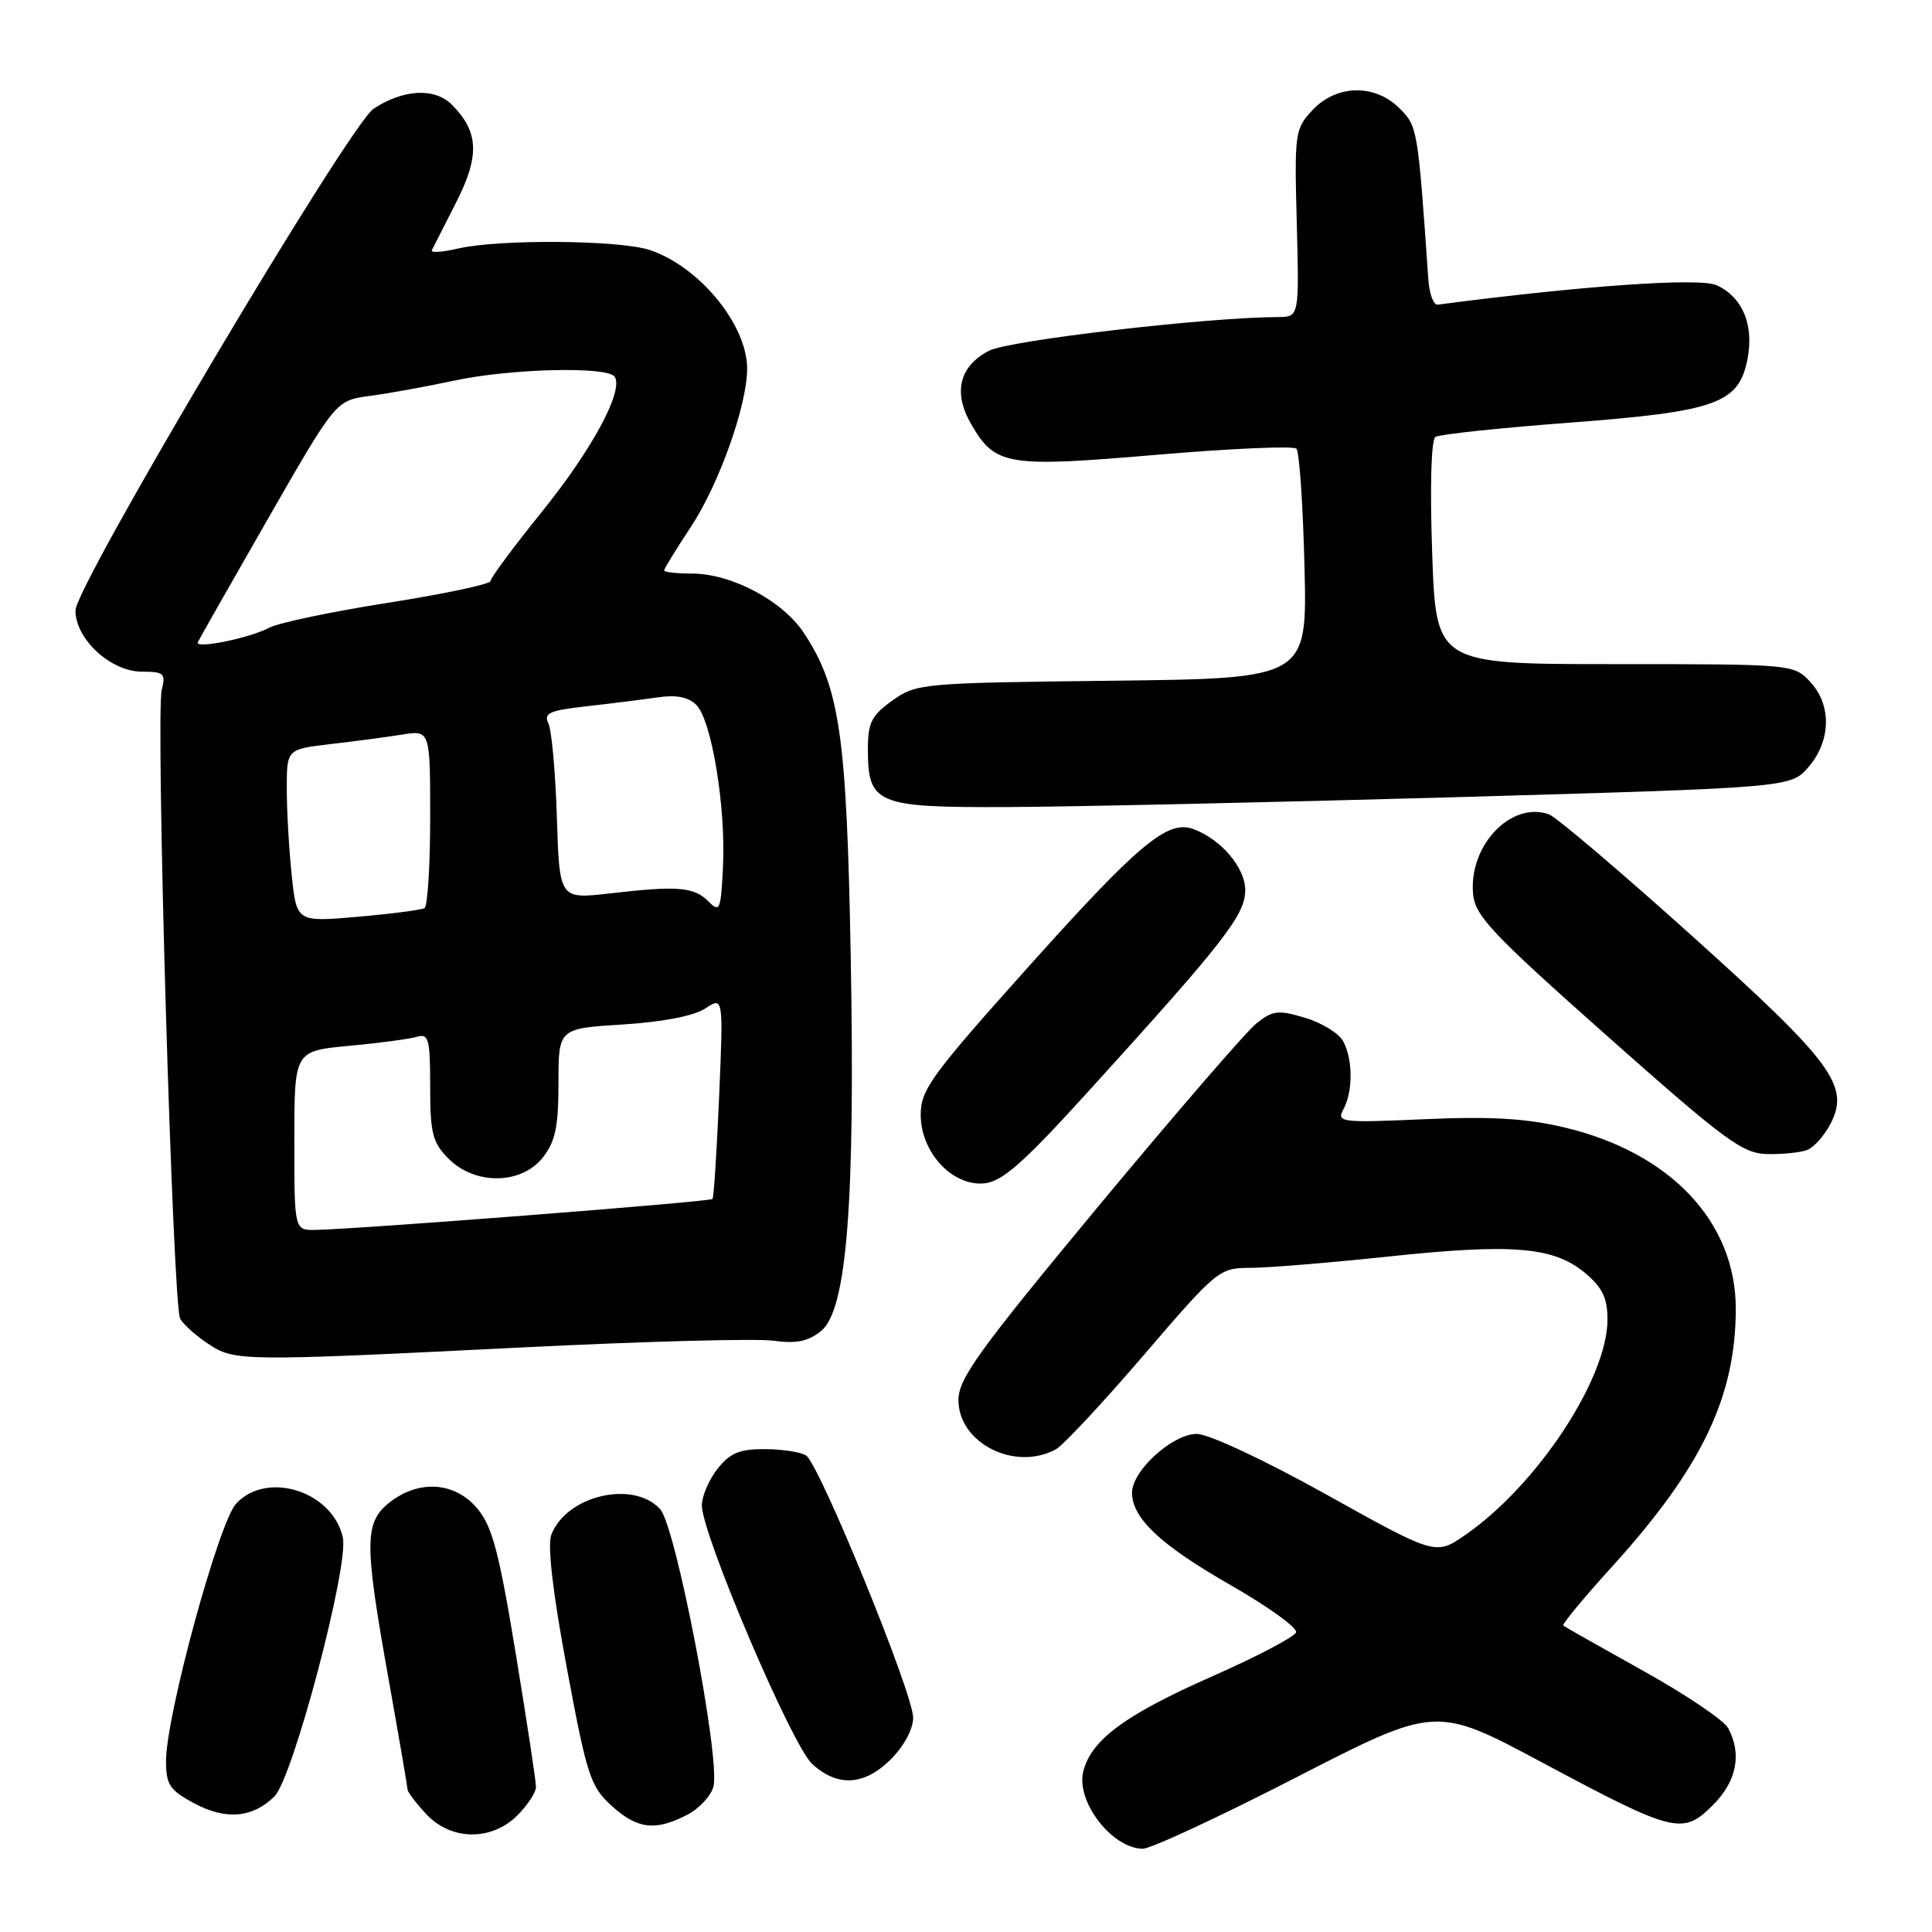 <?xml version="1.0" encoding="UTF-8" standalone="no"?>
<!DOCTYPE svg PUBLIC "-//W3C//DTD SVG 1.1//EN" "http://www.w3.org/Graphics/SVG/1.1/DTD/svg11.dtd" >
<svg xmlns="http://www.w3.org/2000/svg" xmlns:xlink="http://www.w3.org/1999/xlink" version="1.1" viewBox="0 0 256 256">
 <g >
 <path fill="currentColor"
d=" M 171.78 235.50 C 190.26 226.01 190.26 226.01 204.38 233.56 C 221.87 242.91 222.97 243.18 226.96 239.19 C 230.12 236.04 230.84 232.43 228.99 228.99 C 228.44 227.95 223.38 224.54 217.74 221.40 C 212.11 218.26 207.34 215.56 207.14 215.40 C 206.94 215.24 209.86 211.71 213.64 207.55 C 225.48 194.50 230.00 185.07 230.00 173.42 C 230.00 161.88 221.31 152.70 207.25 149.38 C 202.22 148.19 197.51 147.91 188.77 148.30 C 177.60 148.79 177.08 148.72 178.02 146.97 C 179.29 144.59 179.27 140.38 177.98 137.97 C 177.42 136.93 175.16 135.53 172.95 134.87 C 169.39 133.80 168.65 133.88 166.51 135.58 C 165.17 136.64 155.74 147.56 145.54 159.84 C 129.67 178.98 127.00 182.67 127.00 185.52 C 127.00 191.20 134.43 194.98 139.88 192.06 C 140.84 191.55 146.09 185.93 151.55 179.56 C 161.25 168.26 161.57 168.00 165.63 168.00 C 167.92 168.00 176.25 167.32 184.14 166.48 C 200.51 164.75 205.91 165.21 210.07 168.71 C 212.33 170.61 213.00 172.02 213.00 174.84 C 213.00 182.67 203.69 196.78 194.20 203.36 C 190.24 206.11 190.24 206.11 175.78 198.05 C 167.54 193.46 160.14 190.00 158.58 190.00 C 155.37 190.00 150.00 194.87 150.00 197.79 C 150.00 201.18 153.79 204.73 163.07 210.04 C 168.04 212.88 171.93 215.70 171.74 216.29 C 171.54 216.89 166.48 219.54 160.50 222.18 C 149.11 227.21 144.58 230.55 143.54 234.72 C 142.54 238.68 147.31 244.90 151.40 244.97 C 152.44 244.99 161.61 240.73 171.78 235.50 Z  M 68.55 240.55 C 69.90 239.20 71.01 237.51 71.02 236.80 C 71.03 236.08 69.82 228.13 68.34 219.12 C 66.13 205.64 65.22 202.23 63.23 199.87 C 60.28 196.35 55.51 196.03 51.63 199.07 C 48.26 201.73 48.25 204.39 51.50 222.55 C 52.87 230.22 53.99 236.77 54.00 237.10 C 54.00 237.44 55.10 238.90 56.45 240.35 C 59.74 243.90 65.11 243.98 68.55 240.55 Z  M 91.04 240.48 C 92.65 239.65 94.23 237.95 94.54 236.71 C 95.46 233.03 89.56 202.27 87.48 199.98 C 83.94 196.07 75.03 198.16 73.05 203.37 C 72.52 204.77 73.25 211.07 75.11 221.02 C 77.76 235.25 78.23 236.72 81.01 239.25 C 84.44 242.37 86.82 242.66 91.04 240.48 Z  M 36.36 238.04 C 38.80 235.66 46.23 207.54 45.43 203.76 C 44.12 197.61 35.36 194.81 31.28 199.25 C 28.97 201.77 22.00 227.36 22.00 233.34 C 22.00 236.49 22.48 237.21 25.75 238.96 C 29.94 241.19 33.46 240.89 36.36 238.04 Z  M 118.08 233.08 C 119.78 231.37 121.00 229.09 121.00 227.60 C 121.00 224.40 108.57 193.98 106.81 192.86 C 106.09 192.40 103.62 192.02 101.32 192.02 C 97.99 192.00 96.73 192.53 95.07 194.63 C 93.93 196.08 93.00 198.26 93.00 199.47 C 93.00 203.30 104.96 231.34 107.63 233.75 C 111.02 236.83 114.56 236.60 118.08 233.08 Z  M 69.45 178.53 C 85.37 177.74 100.22 177.34 102.46 177.65 C 105.53 178.07 107.08 177.75 108.81 176.35 C 112.21 173.59 113.33 159.42 112.72 126.50 C 112.19 97.42 111.27 91.07 106.52 83.87 C 103.71 79.60 96.92 76.00 91.68 76.00 C 89.66 76.00 88.00 75.81 88.00 75.59 C 88.00 75.36 89.59 72.77 91.53 69.84 C 95.28 64.16 99.00 53.71 99.00 48.85 C 99.00 43.04 92.67 35.32 86.10 33.13 C 82.09 31.80 66.13 31.67 60.70 32.93 C 58.61 33.42 57.04 33.52 57.22 33.16 C 57.40 32.80 58.83 29.97 60.41 26.88 C 63.59 20.67 63.46 17.46 59.87 13.87 C 57.60 11.60 53.47 11.81 49.51 14.40 C 46.33 16.49 10.00 77.62 10.00 80.89 C 10.00 84.70 14.68 89.00 18.82 89.00 C 21.73 89.00 21.98 89.24 21.43 91.42 C 20.60 94.74 22.89 172.98 23.87 174.73 C 24.30 175.50 25.97 177.00 27.58 178.06 C 31.11 180.39 31.79 180.40 69.45 178.53 Z  M 144.32 144.50 C 162.23 124.78 165.00 121.23 165.00 117.94 C 165.00 114.98 161.82 111.23 158.14 109.86 C 154.75 108.59 150.92 111.77 136.58 127.76 C 123.39 142.48 122.00 144.38 122.00 147.71 C 122.00 152.70 126.20 157.22 130.44 156.80 C 132.82 156.56 135.64 154.07 144.32 144.50 Z  M 239.46 152.38 C 240.35 152.04 241.74 150.47 242.56 148.89 C 245.14 143.89 242.83 140.75 224.10 123.92 C 214.68 115.45 206.19 108.24 205.24 107.90 C 200.22 106.13 194.60 112.03 195.19 118.45 C 195.46 121.37 197.66 123.70 213.00 137.31 C 228.61 151.17 230.90 152.85 234.17 152.92 C 236.19 152.96 238.56 152.72 239.46 152.38 Z  M 192.89 105.63 C 237.29 104.36 237.29 104.36 239.64 101.63 C 242.64 98.14 242.72 93.39 239.83 90.31 C 237.67 88.02 237.43 88.00 213.96 88.00 C 190.28 88.00 190.28 88.00 189.77 73.25 C 189.46 64.36 189.64 58.26 190.21 57.89 C 190.74 57.55 198.77 56.70 208.05 56.00 C 227.53 54.52 230.45 53.46 231.57 47.47 C 232.41 42.98 230.87 39.35 227.45 37.79 C 225.20 36.77 209.60 37.86 190.50 40.37 C 189.95 40.44 189.39 38.92 189.26 37.00 C 187.87 16.95 187.83 16.74 185.44 14.35 C 182.18 11.09 177.11 11.19 173.92 14.58 C 171.58 17.07 171.51 17.60 171.83 29.58 C 172.15 42.00 172.15 42.00 169.33 42.01 C 159.84 42.05 133.72 45.10 131.06 46.47 C 127.10 48.52 126.25 52.02 128.70 56.23 C 131.89 61.71 133.41 61.96 153.29 60.26 C 163.07 59.43 171.40 59.06 171.78 59.45 C 172.17 59.84 172.65 66.85 172.85 75.03 C 173.22 89.90 173.22 89.90 147.36 90.20 C 122.15 90.49 121.42 90.56 118.25 92.82 C 115.49 94.79 115.00 95.75 115.00 99.24 C 115.00 106.55 116.10 107.01 133.40 106.94 C 141.71 106.91 168.48 106.32 192.89 105.63 Z  M 39.00 151.13 C 39.00 139.26 39.00 139.26 46.25 138.58 C 50.24 138.21 54.29 137.67 55.25 137.38 C 56.80 136.92 57.00 137.67 57.00 143.98 C 57.00 150.20 57.31 151.40 59.45 153.55 C 62.97 157.06 69.09 156.98 71.93 153.37 C 73.59 151.25 74.00 149.30 74.00 143.51 C 74.00 136.28 74.00 136.28 82.51 135.75 C 87.79 135.42 91.93 134.62 93.43 133.64 C 95.85 132.05 95.85 132.05 95.29 145.28 C 94.98 152.55 94.58 158.67 94.41 158.87 C 94.09 159.25 47.07 162.90 41.75 162.97 C 39.00 163.00 39.00 163.00 39.00 151.13 Z  M 38.65 115.94 C 38.29 112.51 38.00 107.36 38.00 104.49 C 38.00 99.28 38.00 99.28 43.75 98.60 C 46.91 98.24 51.19 97.67 53.25 97.34 C 57.00 96.74 57.00 96.74 57.00 108.31 C 57.00 114.68 56.66 120.08 56.25 120.33 C 55.84 120.57 51.86 121.09 47.40 121.48 C 39.30 122.18 39.30 122.18 38.65 115.94 Z  M 93.87 119.44 C 91.95 117.52 89.83 117.34 80.81 118.38 C 74.13 119.15 74.13 119.15 73.79 108.32 C 73.60 102.37 73.10 96.77 72.67 95.87 C 72.00 94.50 72.78 94.14 77.69 93.59 C 80.89 93.23 85.13 92.70 87.11 92.41 C 89.61 92.04 91.20 92.35 92.27 93.41 C 94.29 95.43 96.19 106.92 95.80 114.82 C 95.52 120.62 95.38 120.96 93.87 119.44 Z  M 26.21 85.10 C 26.37 84.74 30.55 77.39 35.50 68.75 C 44.50 53.06 44.50 53.06 49.00 52.46 C 51.48 52.14 56.51 51.22 60.20 50.43 C 67.74 48.82 80.58 48.52 81.46 49.93 C 82.63 51.83 78.47 59.55 71.83 67.78 C 68.07 72.44 65.00 76.58 65.00 76.99 C 65.00 77.40 58.90 78.69 51.44 79.87 C 43.98 81.04 36.89 82.53 35.69 83.17 C 33.12 84.55 25.78 86.04 26.21 85.10 Z "/>
</g>
</svg>